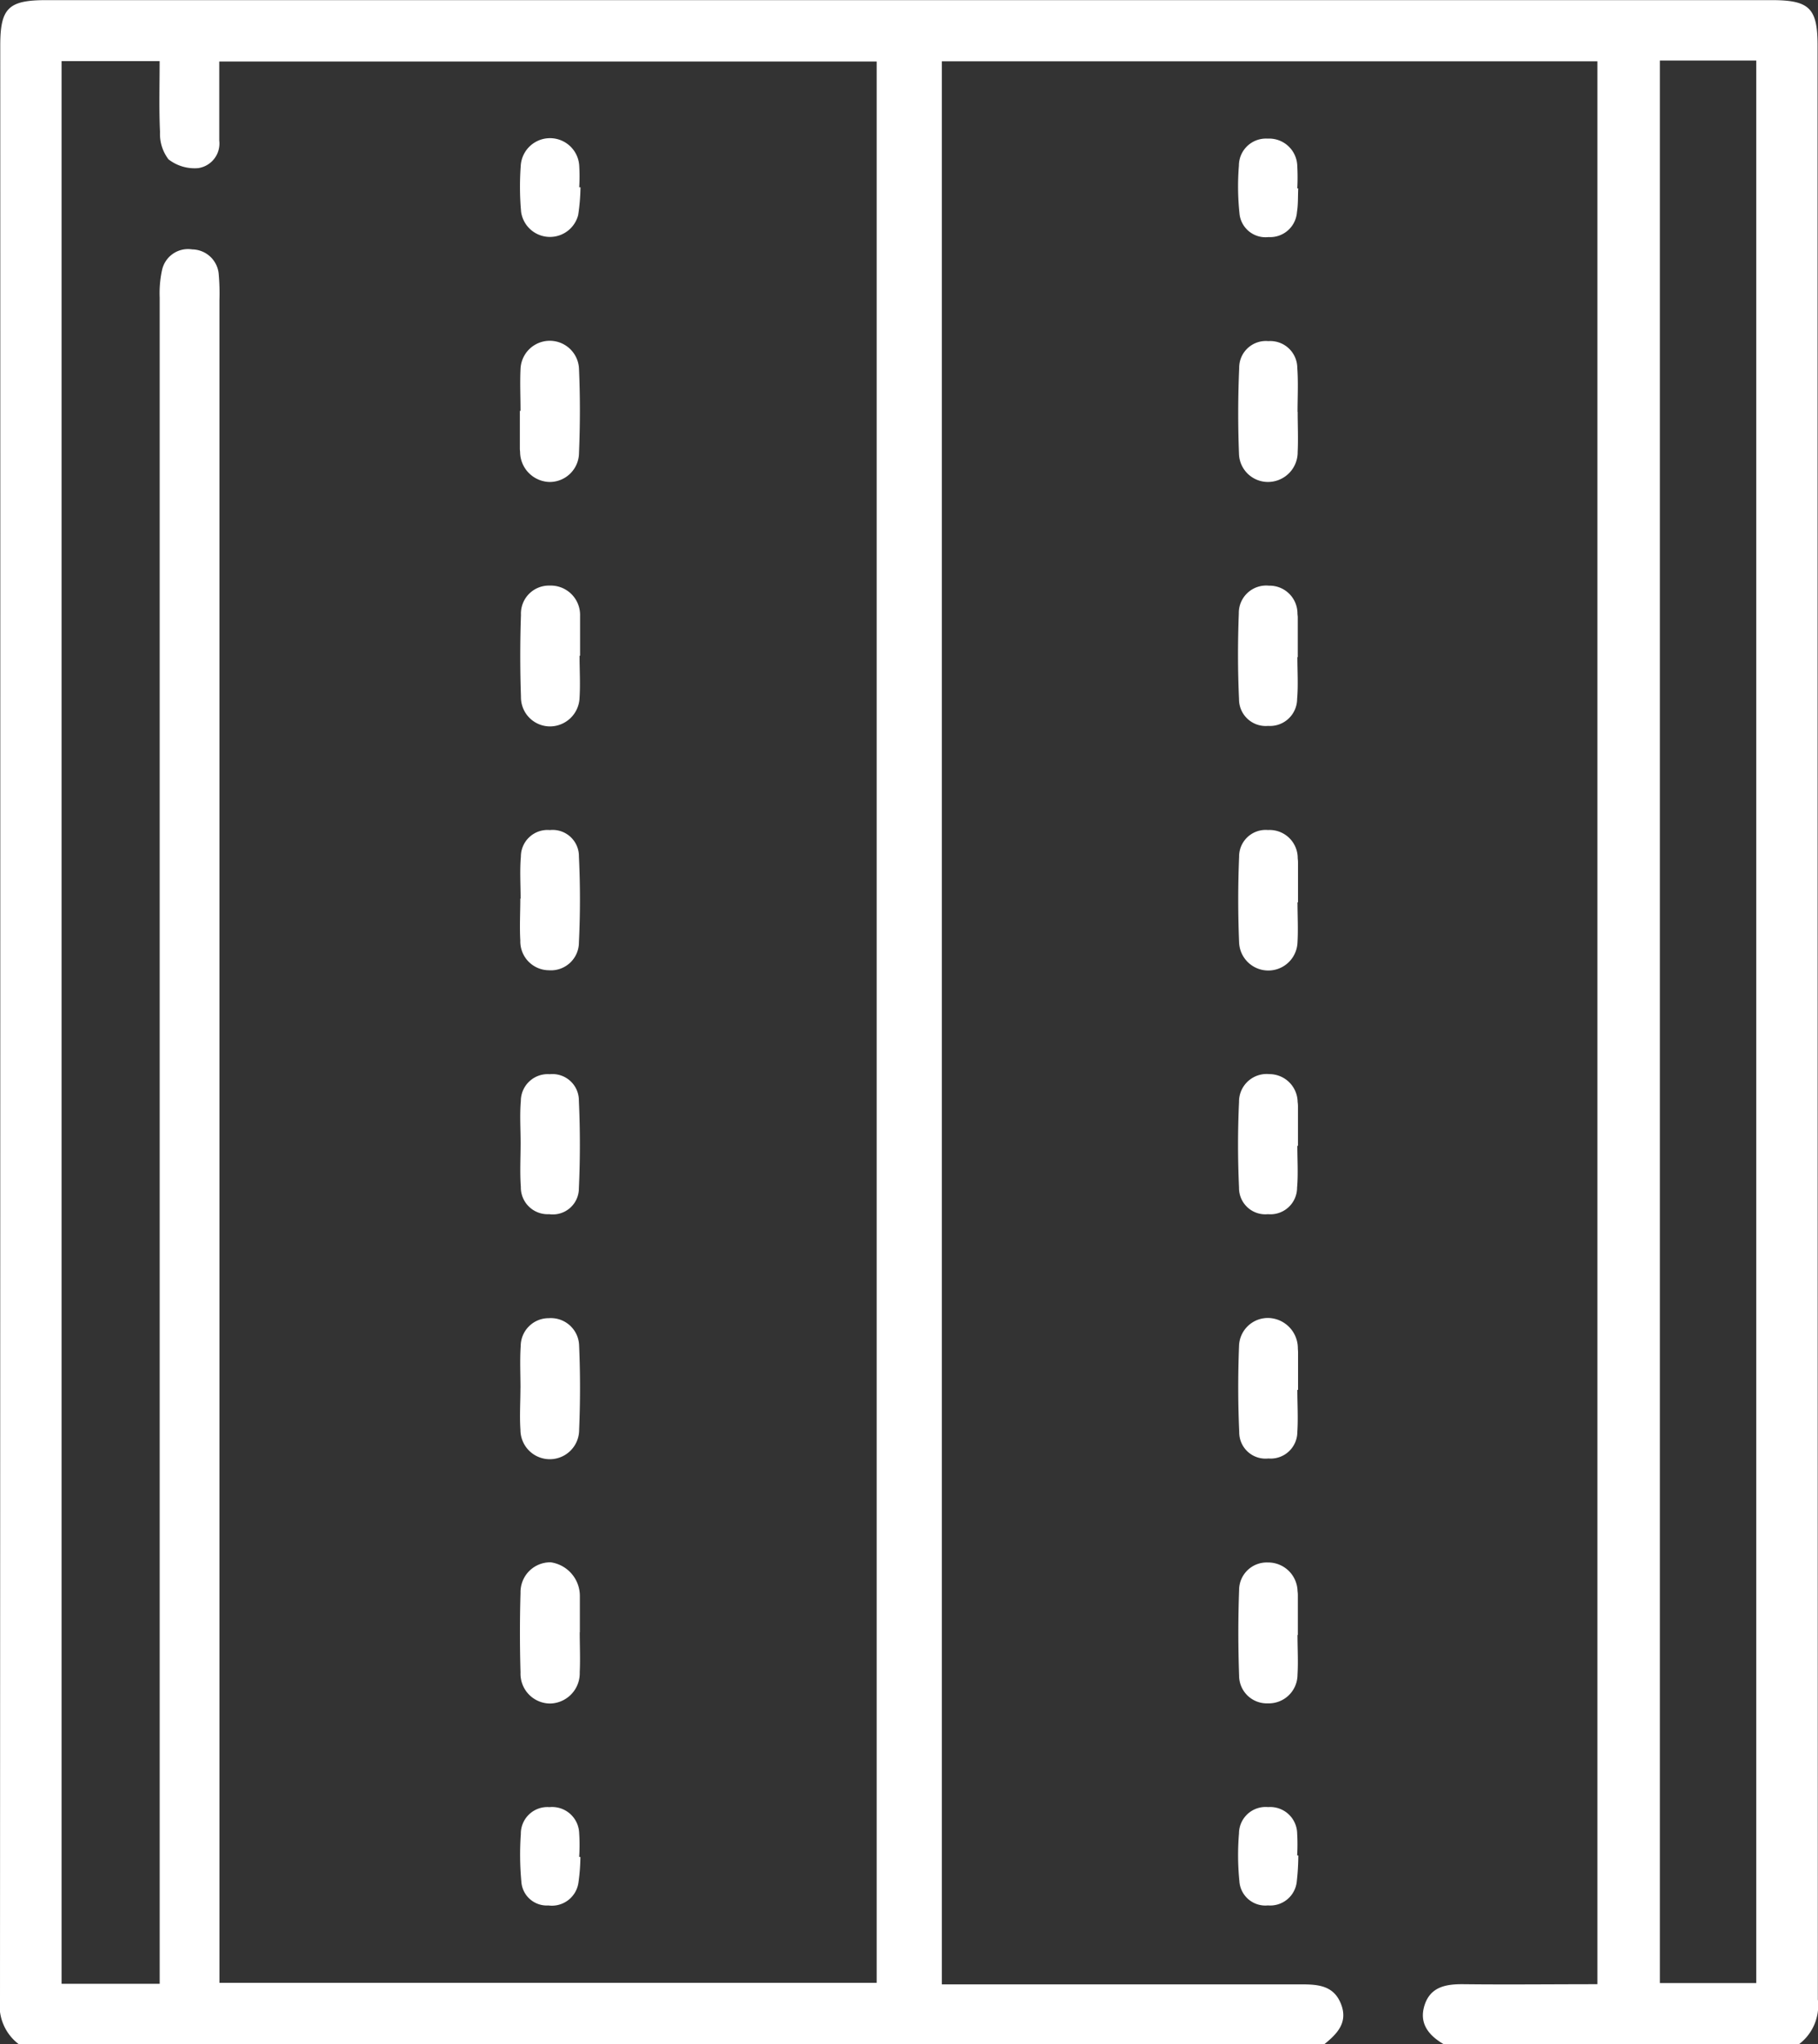 <svg xmlns="http://www.w3.org/2000/svg" width="42.808" height="48.105" viewBox="0 0 42.808 48.105">
  <rect x="0" y="0" width="42.808" height="48.105" fill="#333333" stroke="none"/>
  <g id="Group_110" data-name="Group 110" transform="translate(-394.584 -7113.767)">
    <path id="Path_73" data-name="Path 73" d="M428.58,7161.872c-.355-.208-.591-.492-.451-.923s.506-.494.912-.49c1.044.012,2.088,0,3.157,0V7115.21H416.761v45.253h.49q3.993,0,7.986,0c.4,0,.759.034.926.469s-.1.7-.4.943H395.032a1.138,1.138,0,0,1-.448-1.058q.01-22.989.006-45.98c0-.879.191-1.067,1.081-1.067H436.3c.89,0,1.082.188,1.082,1.067q0,22.991.006,45.98a1.14,1.14,0,0,1-.449,1.058Zm-30.236-1.423v-.692q0-19.492,0-38.986a2.563,2.563,0,0,1,.056-.65.626.626,0,0,1,.71-.485.635.635,0,0,1,.625.593,5.151,5.151,0,0,1,.016.609v39.589h15.476v-45.213h-15.48c0,.645,0,1.254,0,1.862a.584.584,0,0,1-.495.647,1,1,0,0,1-.7-.206.984.984,0,0,1-.2-.642c-.026-.555-.009-1.112-.009-1.67h-2.309v45.244Zm35.325-45.257v45.24h2.269v-45.24Z" fill="#fff"/>
    <path id="Path_74" data-name="Path 74" d="M425.14,7123.461c0,.313.015.627,0,.939a.7.7,0,0,1-.673.708.682.682,0,0,1-.709-.667q-.039-1.008.005-2.018a.628.628,0,0,1,.687-.629.636.636,0,0,1,.681.635c.025.342.006.688.006,1.032Z" fill="#fff"/>
    <path id="Path_75" data-name="Path 75" d="M425.136,7135c0,.313.018.627,0,.939a.688.688,0,0,1-1.375.008c-.028-.672-.028-1.346,0-2.018a.625.625,0,0,1,.68-.63.662.662,0,0,1,.7.668.747.747,0,0,1,.007.094V7135Z" fill="#fff"/>
    <path id="Path_76" data-name="Path 76" d="M425.132,7140.73c0,.328.022.659-.006.985a.627.627,0,0,1-.685.624.619.619,0,0,1-.682-.626c-.031-.672-.031-1.346,0-2.017a.65.65,0,0,1,.712-.653.666.666,0,0,1,.668.654.749.749,0,0,1,.008.094v.939Z" fill="#fff"/>
    <path id="Path_77" data-name="Path 77" d="M425.136,7152.241c0,.313.019.627,0,.938a.676.676,0,0,1-.7.671.652.652,0,0,1-.675-.65c-.024-.672-.025-1.346,0-2.018a.65.65,0,0,1,.676-.647.692.692,0,0,1,.7.673.719.719,0,0,1,.007.093v.94Z" fill="#fff"/>
    <path id="Path_78" data-name="Path 78" d="M425.132,7146.474c0,.329.021.659,0,.985a.628.628,0,0,1-.682.629.619.619,0,0,1-.686-.623c-.031-.671-.031-1.346-.005-2.017a.679.679,0,0,1,.709-.666.713.713,0,0,1,.676.706c0,.032.005.063.005.094v.892Z" fill="#fff"/>
    <path id="Path_79" data-name="Path 79" d="M425.133,7129.231c0,.328.022.658-.006.984a.639.639,0,0,1-.683.634.629.629,0,0,1-.685-.63c-.031-.671-.031-1.346-.005-2.017a.645.645,0,0,1,.71-.653.656.656,0,0,1,.671.649c0,.031.007.062.007.094q0,.469,0,.939Z" fill="#fff"/>
    <path id="Path_80" data-name="Path 80" d="M425.153,7118.2c-.009.186,0,.375-.03.558a.633.633,0,0,1-.669.588.616.616,0,0,1-.685-.565,6.034,6.034,0,0,1-.013-1.117.637.637,0,0,1,.675-.635.663.663,0,0,1,.7.657,4.868,4.868,0,0,1,0,.513Z" fill="#fff"/>
    <path id="Path_81" data-name="Path 81" d="M425.155,7157.431a5.527,5.527,0,0,1-.035.6.628.628,0,0,1-.679.574.613.613,0,0,1-.674-.576,6.142,6.142,0,0,1-.009-1.118.627.627,0,0,1,.686-.62.635.635,0,0,1,.684.622,4.618,4.618,0,0,1,0,.513Z" fill="#fff"/>
    <path id="Path_82" data-name="Path 82" d="M406.841,7123.435c0-.329-.016-.658,0-.986a.689.689,0,0,1,1.377,0c.028.656.027,1.315,0,1.972a.691.691,0,0,1-.692.688.712.712,0,0,1-.695-.688c0-.031-.006-.063-.006-.094v-.892Z" fill="#fff"/>
    <path id="Path_83" data-name="Path 83" d="M406.843,7134.912c0-.328-.022-.659.006-.985a.627.627,0,0,1,.682-.627.619.619,0,0,1,.685.624c.032.671.032,1.345,0,2.017a.659.659,0,0,1-.709.658.678.678,0,0,1-.671-.7c-.02-.328,0-.657,0-.986Z" fill="#fff"/>
    <path id="Path_84" data-name="Path 84" d="M406.843,7140.662c0-.329-.023-.659.005-.985a.633.633,0,0,1,.681-.632.622.622,0,0,1,.686.625c.031.687.031,1.377,0,2.063a.614.614,0,0,1-.7.606.631.631,0,0,1-.667-.645c-.025-.343-.005-.688-.005-1.032Z" fill="#fff"/>
    <path id="Path_85" data-name="Path 85" d="M408.235,7152.176c0,.313.015.627,0,.939a.713.713,0,0,1-.694.739.7.7,0,0,1-.7-.729q-.028-.939,0-1.878a.7.7,0,0,1,.711-.716.8.8,0,0,1,.686.8c0,.282,0,.564,0,.846Z" fill="#fff"/>
    <path id="Path_86" data-name="Path 86" d="M408.231,7129.2c0,.328.02.658,0,.985a.7.7,0,0,1-.7.676.686.686,0,0,1-.68-.7q-.033-.962,0-1.924a.659.659,0,0,1,.677-.69.691.691,0,0,1,.715.71c0,.031,0,.062,0,.094v.845Z" fill="#fff"/>
    <path id="Path_87" data-name="Path 87" d="M406.84,7146.432c0-.329-.017-.659.005-.986a.659.659,0,0,1,.663-.66.666.666,0,0,1,.713.658c.028.656.027,1.314,0,1.97a.691.691,0,0,1-1.382,0c-.023-.327,0-.657,0-.985Z" fill="#fff"/>
    <path id="Path_88" data-name="Path 88" d="M408.253,7118.175a4.811,4.811,0,0,1-.054.649.686.686,0,0,1-1.344-.068,6.614,6.614,0,0,1-.01-1.072.69.69,0,0,1,1.378-.022,4.36,4.36,0,0,1,0,.512Z" fill="#fff"/>
    <path id="Path_89" data-name="Path 89" d="M408.251,7157.466a4.636,4.636,0,0,1-.046.6.632.632,0,0,1-.708.54.6.6,0,0,1-.637-.564,6.956,6.956,0,0,1-.012-1.118.626.626,0,0,1,.674-.632.638.638,0,0,1,.7.611,4.33,4.33,0,0,1,0,.559Z" fill="#fff"/>
  </g>
</svg>

